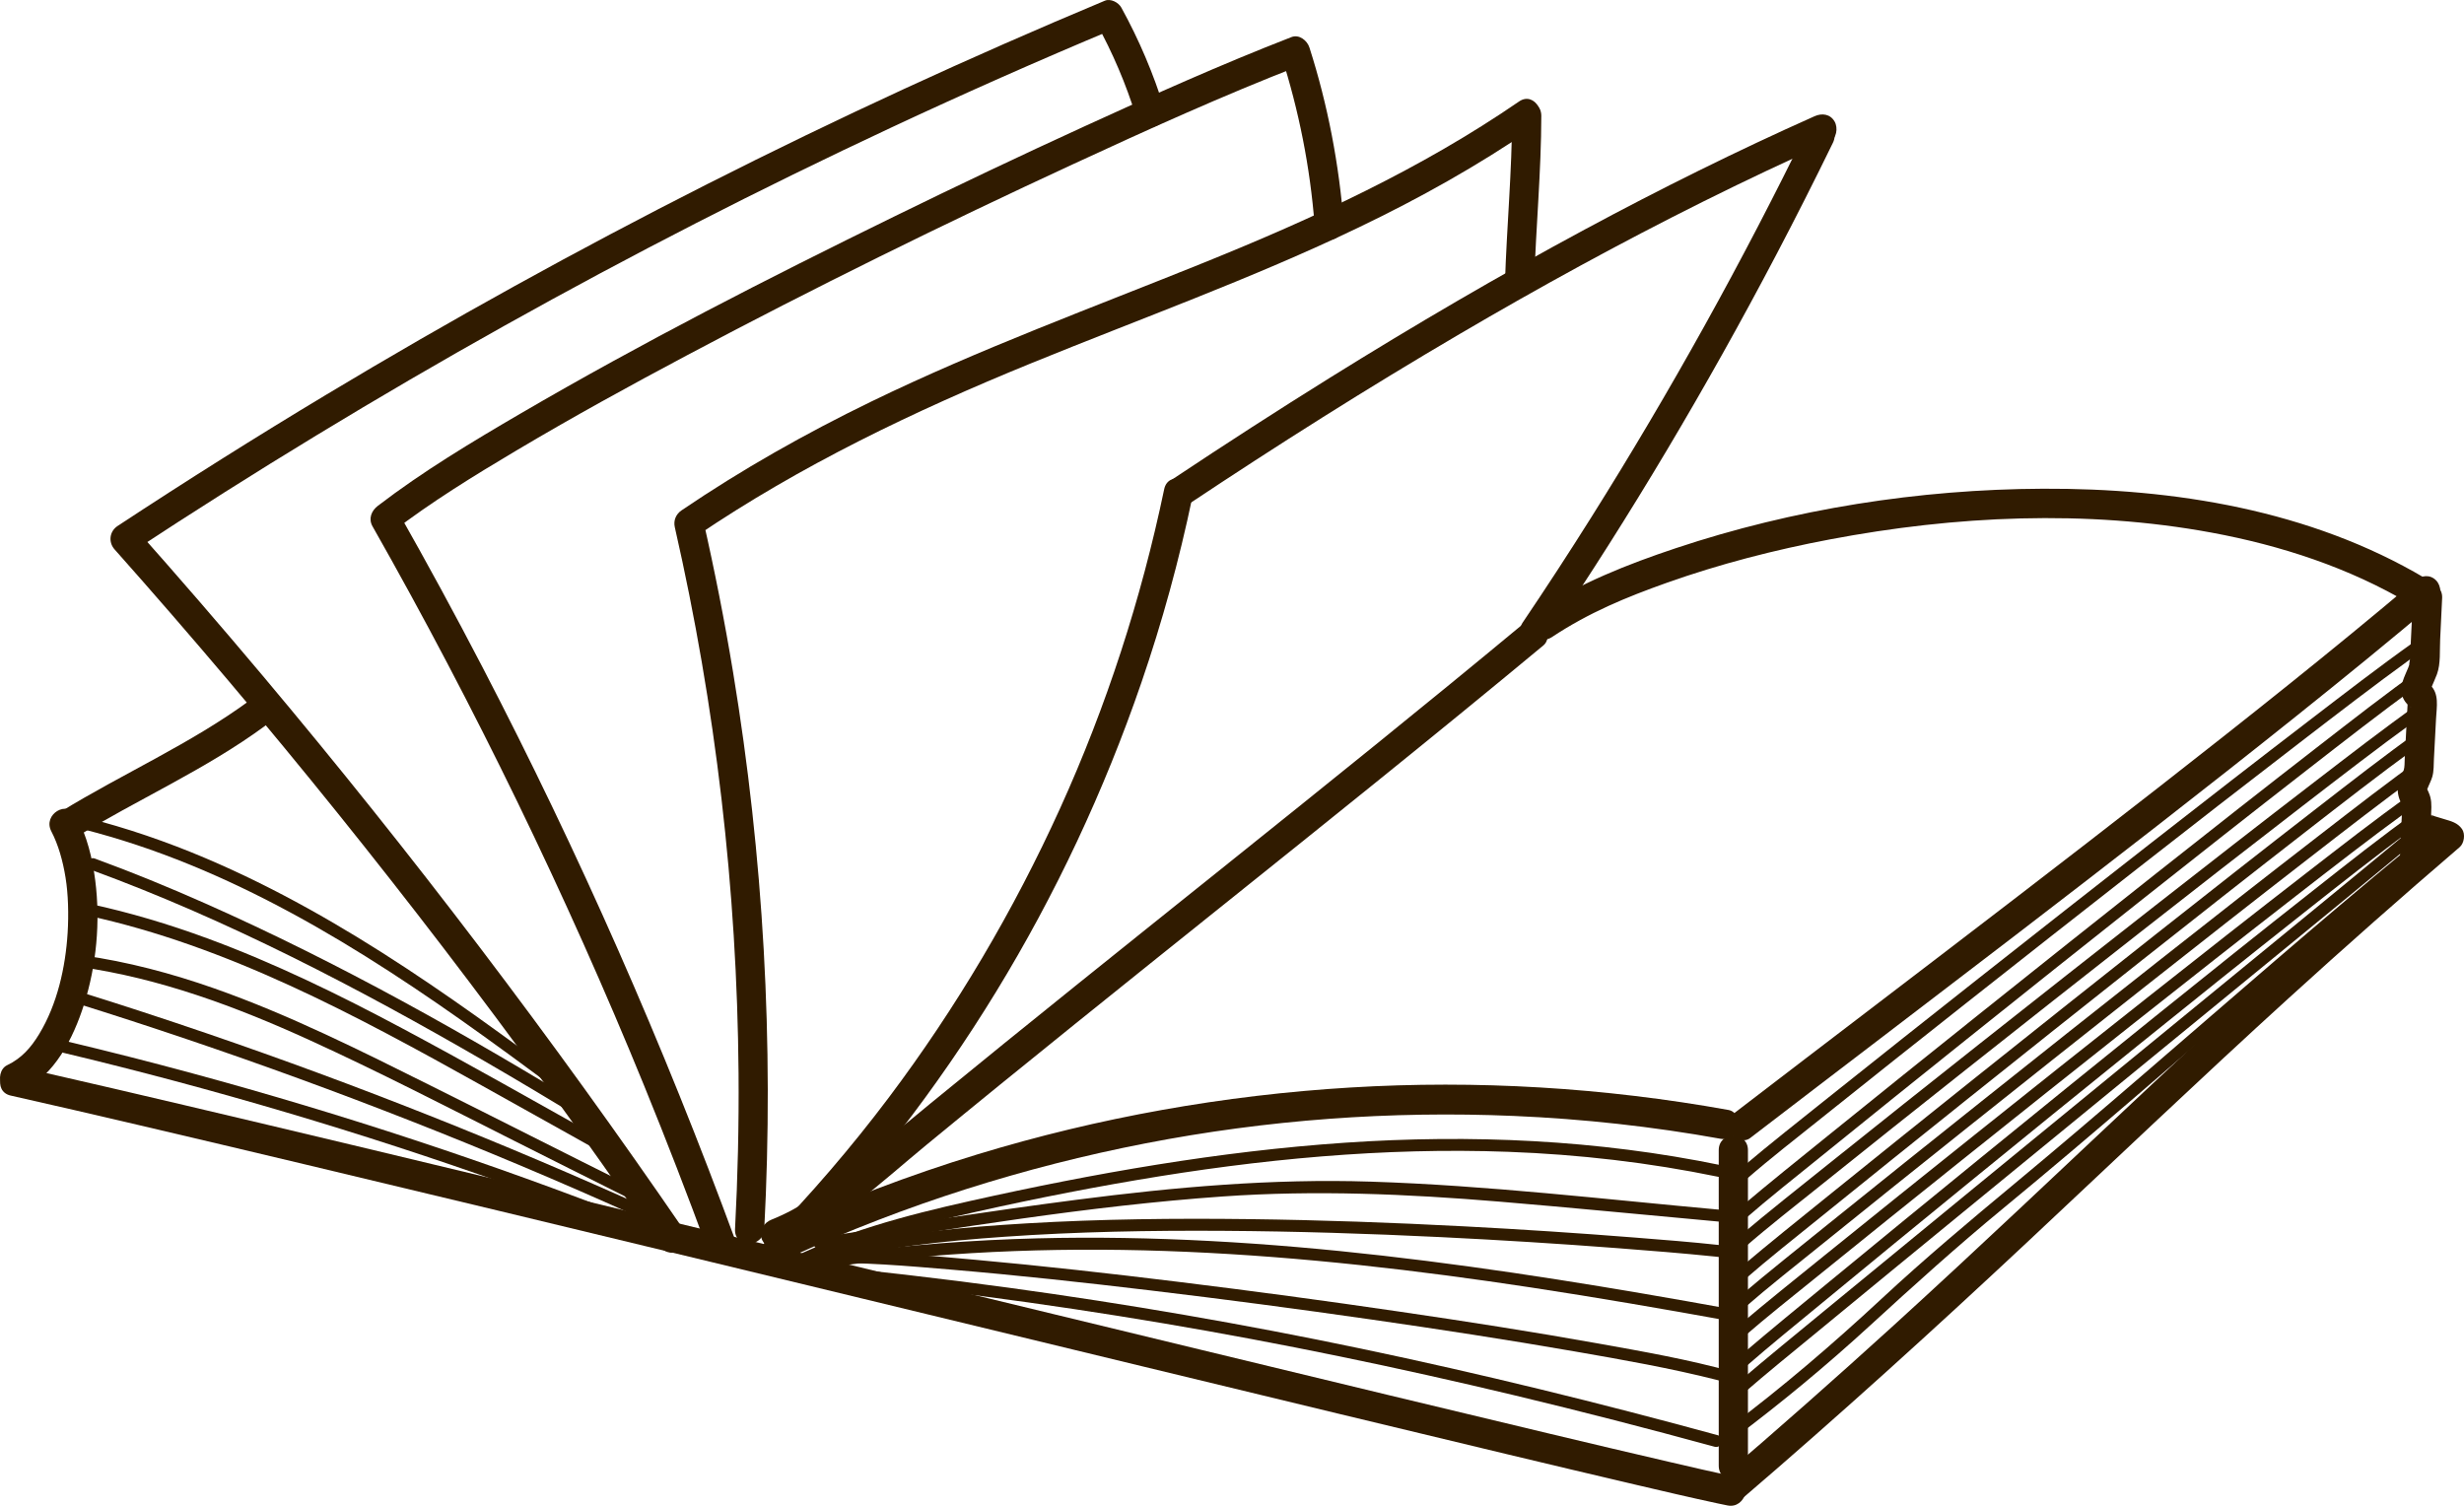 <svg width="180" height="110" viewBox="0 0 180 110" fill="none" xmlns="http://www.w3.org/2000/svg">
<path d="M0.776 80.032C3.887 80.731 6.994 81.453 10.099 82.18C14.151 83.128 18.201 84.088 22.25 85.053C26.985 86.181 31.719 87.316 36.452 88.454C41.626 89.698 46.799 90.945 51.971 92.195C57.265 93.474 62.558 94.755 67.851 96.036C73.041 97.293 78.231 98.549 83.421 99.805C88.188 100.959 92.956 102.112 97.725 103.261C101.842 104.254 105.959 105.245 110.077 106.229C113.234 106.984 116.392 107.736 119.553 108.476C121.506 108.933 123.459 109.393 125.42 109.814C125.68 109.87 125.94 109.924 126.201 109.976C127.543 110.244 128.118 108.14 126.769 107.87C125.143 107.546 123.529 107.162 121.914 106.788C119.024 106.118 116.136 105.433 113.25 104.745C109.356 103.817 105.464 102.883 101.572 101.946C96.922 100.826 92.272 99.703 87.623 98.578C82.529 97.347 77.436 96.113 72.343 94.88C67.032 93.594 61.72 92.308 56.409 91.024C51.199 89.765 45.99 88.507 40.779 87.252C35.896 86.077 31.012 84.904 26.128 83.737C21.887 82.724 17.645 81.715 13.401 80.716C10.036 79.924 6.67 79.137 3.3 78.369C2.648 78.221 1.996 78.073 1.343 77.926C0.005 77.625 -0.567 79.731 0.776 80.032Z" fill="#301B00"/>
<path d="M127.195 109.54C134.345 103.414 141.321 97.084 148.2 90.642C154.517 84.726 160.781 78.75 167.181 72.928C171.297 69.183 175.464 65.5 179.686 61.882C180.016 61.599 180.11 60.922 179.853 60.558C179.523 60.094 179.056 59.99 178.551 59.837C178.326 59.769 178.101 59.702 177.876 59.633C177.74 59.591 177.202 59.359 177.655 59.584C177.783 59.715 177.91 59.846 178.038 59.976C178.037 59.974 178.036 59.973 178.035 59.971C177.697 59.494 177.106 59.261 176.575 59.579C176.114 59.855 175.852 60.593 176.192 61.074C176.52 61.538 176.989 61.642 177.493 61.795C177.718 61.863 177.943 61.93 178.168 61.999C178.304 62.041 178.842 62.273 178.389 62.047C178.261 61.917 178.134 61.786 178.006 61.656C178.007 61.657 178.008 61.659 178.01 61.661C178.065 61.219 178.121 60.778 178.176 60.337C171.034 66.459 164.067 72.785 157.195 79.221C150.877 85.139 144.61 91.116 138.207 96.939C134.086 100.687 129.913 104.374 125.685 107.995C125.243 108.374 125.303 109.149 125.685 109.54C126.123 109.988 126.751 109.92 127.195 109.54Z" fill="#301B00"/>
<path d="M56.936 91.199C61.017 89.583 64.29 86.425 67.652 83.657C71.263 80.683 74.895 77.736 78.536 74.801C85.873 68.886 93.246 63.021 100.577 57.099C104.654 53.806 108.717 50.495 112.75 47.146C113.198 46.775 113.128 45.989 112.75 45.602C112.308 45.149 111.69 45.229 111.241 45.602C104.133 51.503 96.933 57.289 89.727 63.065C82.454 68.893 75.172 74.709 67.962 80.618C66.024 82.207 64.105 83.82 62.162 85.402C60.388 86.847 58.498 88.25 56.369 89.093C55.832 89.305 55.46 89.826 55.624 90.436C55.765 90.962 56.396 91.413 56.936 91.199Z" fill="#301B00"/>
<path d="M113.375 46.538C116.069 44.752 118.791 43.629 121.744 42.58C125.632 41.199 129.64 40.169 133.685 39.403C142.811 37.675 152.395 37.215 161.56 38.909C166.626 39.846 171.592 41.465 176.06 44.113C177.251 44.819 178.327 42.932 177.138 42.227C168.759 37.261 158.801 35.658 149.234 35.702C140.192 35.742 131.015 37.179 122.412 40.049C118.924 41.212 115.39 42.601 112.298 44.652C111.15 45.414 112.218 47.305 113.375 46.538Z" fill="#301B00"/>
<path d="M1.598 79.702C3.989 78.558 5.351 75.85 6.13 73.403C7.05 70.515 7.341 67.331 6.958 64.319C6.75 62.684 6.353 61.087 5.591 59.624C4.944 58.383 3.101 59.486 3.748 60.727C4.261 61.712 4.588 62.873 4.787 64.098C4.987 65.322 5.023 66.804 4.941 68.144C4.784 70.685 4.177 73.369 2.866 75.533C2.259 76.536 1.57 77.314 0.52 77.816C-0.002 78.065 -0.134 78.834 0.138 79.31C0.451 79.858 1.074 79.953 1.598 79.702Z" fill="#301B00"/>
<path d="M125.557 84.022C125.557 91.706 125.557 99.389 125.557 107.072C125.557 108.477 127.691 108.479 127.691 107.072C127.691 99.389 127.691 91.706 127.691 84.022C127.691 82.617 125.557 82.615 125.557 84.022Z" fill="#301B00"/>
<path d="M127.85 83.138C134.322 78.171 140.819 73.24 147.292 68.274C154.168 62.998 161.023 57.694 167.793 52.277C171.214 49.54 174.614 46.773 177.962 43.943C178.407 43.567 178.342 42.788 177.962 42.399C177.522 41.948 176.899 42.022 176.453 42.399C170.306 47.593 164 52.59 157.663 57.538C150.874 62.837 144.033 68.067 137.188 73.291C133.715 75.943 130.24 78.592 126.773 81.253C126.313 81.606 126.076 82.196 126.39 82.747C126.656 83.211 127.387 83.494 127.85 83.138Z" fill="#301B00"/>
<path d="M176.269 43.688C176.224 44.66 176.177 45.631 176.129 46.603C176.103 47.125 176.077 47.647 176.05 48.169C176.045 48.268 175.931 48.782 176.036 48.465C176.006 48.554 175.943 48.732 175.925 48.776C175.659 49.434 175.265 50.095 175.492 50.833C175.556 51.042 175.668 51.232 175.812 51.393C175.848 51.439 175.889 51.479 175.935 51.513C176.18 51.703 176.224 51.74 176.068 51.622C175.93 51.143 175.868 51.078 175.881 51.429C175.877 51.499 175.873 51.569 175.869 51.64C175.855 51.92 175.84 52.201 175.825 52.481C175.773 53.463 175.721 54.444 175.67 55.425C175.655 55.71 175.672 56.045 175.593 56.269C175.474 56.601 175.287 56.91 175.206 57.257C175.1 57.713 175.176 58.163 175.368 58.579C175.392 58.632 175.52 58.947 175.506 58.84C175.503 58.822 175.479 59.158 175.475 59.238C175.424 60.248 175.376 61.258 175.329 62.268C175.265 63.673 177.399 63.67 177.463 62.268C177.508 61.292 177.555 60.317 177.604 59.342C177.629 58.823 177.639 58.365 177.417 57.886C177.394 57.837 177.291 57.581 177.259 57.581C177.353 57.579 177.181 58.046 177.33 57.62C177.417 57.372 177.598 57.042 177.683 56.745C177.804 56.325 177.782 55.858 177.804 55.425C177.856 54.444 177.908 53.463 177.959 52.481C178.004 51.629 178.208 50.659 177.512 50.022C176.974 49.53 177.752 50.247 177.547 50.446C177.603 50.391 177.634 50.191 177.662 50.12C177.759 49.877 177.918 49.544 178.024 49.253C178.306 48.481 178.217 47.518 178.258 46.706C178.308 45.7 178.356 44.694 178.403 43.688C178.467 42.283 176.333 42.286 176.269 43.688Z" fill="#301B00"/>
<path d="M57.891 91.759C66.129 87.994 74.811 85.247 83.673 83.525C92.536 81.803 101.591 81.136 110.604 81.522C115.669 81.739 120.715 82.293 125.708 83.192C126.275 83.294 126.858 83.036 127.021 82.43C127.162 81.902 126.846 81.189 126.275 81.086C117.169 79.447 107.889 78.887 98.658 79.444C89.433 80 80.261 81.632 71.404 84.329C66.426 85.845 61.555 87.706 56.813 89.873C56.287 90.113 56.162 90.897 56.431 91.367C56.748 91.921 57.362 92 57.891 91.759Z" fill="#301B00"/>
<path d="M57.549 92.082C63.316 86.15 68.427 79.545 72.765 72.452C77.104 65.358 80.667 57.763 83.38 49.867C84.901 45.437 86.144 40.91 87.103 36.318C87.39 34.947 85.333 34.361 85.046 35.737C83.368 43.768 80.821 51.609 77.44 59.056C74.045 66.533 69.848 73.635 64.934 80.17C62.192 83.816 59.211 87.276 56.041 90.537C55.071 91.535 56.579 93.08 57.549 92.082Z" fill="#301B00"/>
<path d="M86.814 36.84C93.308 32.517 99.901 28.347 106.623 24.405C112.445 20.989 118.364 17.744 124.398 14.737C127.448 13.217 130.529 11.76 133.639 10.374C134.168 10.139 134.289 9.347 134.022 8.88C133.703 8.322 133.093 8.252 132.562 8.489C126.876 11.022 121.294 13.795 115.804 16.747C109.482 20.147 103.281 23.781 97.179 27.579C93.328 29.976 89.516 32.439 85.737 34.954C84.59 35.717 85.658 37.609 86.814 36.84Z" fill="#301B00"/>
<path d="M132.057 9.324C127.295 19.099 122.015 28.616 116.239 37.802C114.609 40.394 112.938 42.958 111.225 45.493C110.897 45.979 111.138 46.706 111.608 46.987C112.138 47.305 112.739 47.082 113.068 46.596C119.139 37.611 124.689 28.257 129.745 18.637C131.171 15.922 132.556 13.185 133.9 10.426C134.511 9.172 132.671 8.064 132.057 9.324Z" fill="#301B00"/>
<path d="M55.83 89.793C56.545 76.197 55.771 62.536 53.554 49.112C52.935 45.364 52.2 41.637 51.355 37.936C51.191 38.347 51.028 38.758 50.864 39.169C58.503 33.987 66.801 30.02 75.295 26.55C83.295 23.284 91.439 20.362 99.246 16.619C103.68 14.494 107.985 12.091 112.052 9.295C113.186 8.516 112.119 6.623 110.975 7.41C103.83 12.322 95.978 15.938 87.997 19.166C79.84 22.465 71.57 25.487 63.639 29.339C58.851 31.664 54.205 34.286 49.787 37.284C49.377 37.562 49.184 38.023 49.297 38.517C52.28 51.587 53.845 64.975 53.953 78.396C53.983 82.197 53.895 85.998 53.696 89.793C53.622 91.198 55.756 91.193 55.83 89.793Z" fill="#301B00"/>
<path d="M112.076 20.631C112.203 16.573 112.589 12.524 112.596 8.461C112.598 7.056 110.464 7.054 110.462 8.461C110.455 12.524 110.069 16.573 109.942 20.631C109.897 22.037 112.032 22.036 112.076 20.631Z" fill="#301B00"/>
<path d="M98.17 16.434C97.829 12.027 97.002 7.672 95.656 3.471C95.489 2.951 94.904 2.491 94.343 2.709C89.232 4.695 84.215 6.943 79.225 9.228C74.555 11.365 69.915 13.57 65.3 15.829C56.082 20.34 46.918 25.021 38.039 30.203C34.47 32.287 30.891 34.432 27.597 36.956C27.134 37.311 26.897 37.892 27.214 38.451C30.957 45.05 34.492 51.772 37.809 58.606C41.114 65.416 44.209 72.334 47.072 79.351C48.695 83.329 50.245 87.337 51.726 91.373C51.929 91.925 52.447 92.302 53.039 92.136C53.556 91.99 53.988 91.347 53.784 90.793C51.131 83.561 48.251 76.418 45.147 69.377C42.068 62.391 38.766 55.507 35.248 48.74C33.253 44.904 31.188 41.107 29.057 37.348C28.929 37.846 28.802 38.344 28.674 38.842C31.542 36.645 34.632 34.747 37.726 32.908C41.818 30.476 45.989 28.184 50.187 25.954C59.462 21.026 68.888 16.388 78.41 11.984C83.853 9.467 89.325 6.985 94.91 4.815C94.473 4.561 94.035 4.306 93.598 4.052C94.885 8.068 95.71 12.221 96.035 16.434C96.081 17.022 96.493 17.526 97.103 17.526C97.645 17.526 98.215 17.025 98.17 16.434Z" fill="#301B00"/>
<path d="M49.972 89.872C45.165 82.861 40.189 75.973 35.053 69.212C29.933 62.469 24.649 55.857 19.208 49.382C16.149 45.742 13.04 42.146 9.884 38.595C9.812 39.166 9.74 39.738 9.668 40.31C18.532 34.478 27.597 28.968 36.846 23.798C46.094 18.628 55.523 13.797 65.109 9.317C70.451 6.82 75.842 4.433 81.278 2.158C80.876 1.991 80.475 1.824 80.073 1.657C81.279 3.845 82.259 6.138 83 8.533C83.413 9.869 85.474 9.298 85.058 7.953C84.263 5.384 83.209 2.901 81.915 0.554C81.707 0.176 81.135 -0.125 80.71 0.052C70.87 4.169 61.17 8.636 51.642 13.461C42.197 18.244 32.919 23.372 23.832 28.833C18.689 31.924 13.608 35.123 8.59 38.424C7.994 38.816 7.899 39.605 8.374 40.139C13.966 46.431 19.407 52.862 24.689 59.428C29.914 65.923 34.983 72.548 39.888 79.298C42.688 83.15 45.434 87.043 48.129 90.974C48.459 91.456 49.062 91.681 49.589 91.366C50.055 91.087 50.304 90.357 49.972 89.872Z" fill="#301B00"/>
<path d="M5.47 61.207C10.054 58.388 15.031 56.216 19.383 53.011C19.85 52.667 20.076 52.06 19.765 51.517C19.495 51.044 18.776 50.779 18.305 51.125C13.954 54.33 8.977 56.502 4.393 59.321C3.217 60.045 4.289 61.934 5.47 61.207Z" fill="#301B00"/>
<path d="M127.541 86.176C129.334 84.613 131.22 83.155 133.074 81.669C136.572 78.867 140.084 76.084 143.6 73.306C147.785 70 151.979 66.705 156.181 63.421C160.104 60.355 164.034 57.297 167.983 54.264C170.697 52.178 173.41 50.084 176.182 48.078C176.385 47.932 176.588 47.786 176.792 47.641C177.241 47.324 176.814 46.566 176.361 46.887C173.795 48.706 171.301 50.637 168.802 52.55C164.933 55.513 161.084 58.503 157.242 61.501C152.99 64.82 148.747 68.151 144.512 71.492C140.871 74.365 137.235 77.244 133.611 80.139C131.482 81.841 129.336 83.527 127.253 85.289C127.147 85.378 127.042 85.468 126.937 85.558C126.519 85.924 127.125 86.539 127.541 86.176Z" fill="#301B00"/>
<path d="M127.398 89.112C129.229 87.515 131.142 86.011 133.027 84.483C136.565 81.615 140.116 78.762 143.672 75.916C147.936 72.503 152.208 69.1 156.49 65.71C160.471 62.557 164.46 59.414 168.469 56.297C171.208 54.168 173.944 52.029 176.75 49.991C176.954 49.843 177.16 49.695 177.366 49.549C177.814 49.231 177.388 48.474 176.935 48.795C174.327 50.643 171.805 52.624 169.276 54.582C165.35 57.623 161.446 60.695 157.55 63.776C153.25 67.175 148.96 70.588 144.677 74.011C140.951 76.99 137.23 79.975 133.521 82.976C131.376 84.711 129.218 86.433 127.114 88.22C127.007 88.311 126.9 88.402 126.794 88.494C126.376 88.859 126.982 89.475 127.398 89.112Z" fill="#301B00"/>
<path d="M127.398 91.167C129.215 89.582 131.124 88.101 133.002 86.593C136.519 83.769 140.051 80.962 143.586 78.161C147.812 74.813 152.047 71.475 156.289 68.149C160.261 65.036 164.24 61.932 168.237 58.853C170.957 56.757 173.676 54.652 176.456 52.639C176.663 52.489 176.87 52.339 177.079 52.192C177.527 51.874 177.101 51.116 176.648 51.437C174.067 53.267 171.562 55.213 169.051 57.141C165.15 60.136 161.269 63.16 157.395 66.192C153.106 69.549 148.826 72.919 144.553 76.299C140.863 79.219 137.177 82.147 133.503 85.09C131.365 86.803 129.211 88.502 127.118 90.272C127.009 90.364 126.901 90.456 126.794 90.549C126.375 90.914 126.982 91.53 127.398 91.167Z" fill="#301B00"/>
<path d="M127.398 93.515C129.221 91.925 131.127 90.428 133.005 88.907C136.543 86.041 140.094 83.192 143.649 80.349C147.896 76.952 152.152 73.566 156.416 70.192C160.382 67.055 164.355 63.927 168.348 60.826C171.079 58.705 173.808 56.574 176.605 54.543C176.81 54.394 177.016 54.246 177.222 54.1C177.671 53.782 177.244 53.024 176.791 53.345C174.192 55.188 171.677 57.16 169.155 59.112C165.245 62.138 161.357 65.195 157.475 68.26C153.177 71.655 148.888 75.064 144.608 78.482C140.909 81.436 137.215 84.397 133.533 87.373C131.385 89.11 129.222 90.834 127.114 92.623C127.007 92.714 126.9 92.805 126.794 92.898C126.376 93.263 126.982 93.878 127.398 93.515Z" fill="#301B00"/>
<path d="M127.398 95.57C129.233 93.969 131.155 92.465 133.048 90.936C136.602 88.063 140.169 85.208 143.74 82.358C148.009 78.952 152.286 75.556 156.573 72.173C160.58 69.01 164.595 65.856 168.629 62.729C171.364 60.609 174.096 58.48 176.895 56.448C177.099 56.3 177.304 56.153 177.509 56.008C177.958 55.69 177.531 54.932 177.078 55.253C174.477 57.097 171.959 59.068 169.435 61.018C165.496 64.06 161.58 67.132 157.671 70.213C153.354 73.615 149.046 77.031 144.747 80.457C141.016 83.429 137.291 86.409 133.577 89.403C131.417 91.145 129.243 92.874 127.124 94.67C127.014 94.763 126.903 94.857 126.794 94.953C126.375 95.318 126.982 95.933 127.398 95.57Z" fill="#301B00"/>
<path d="M127.255 97.772C129.063 96.195 130.952 94.709 132.814 93.2C136.297 90.377 139.793 87.57 143.293 84.77C147.473 81.425 151.661 78.09 155.859 74.768C159.797 71.651 163.743 68.544 167.708 65.463C170.417 63.359 173.124 61.246 175.898 59.232C176.1 59.086 176.302 58.941 176.505 58.797C176.954 58.479 176.527 57.721 176.074 58.042C173.503 59.865 171.016 61.815 168.522 63.745C164.638 66.75 160.778 69.786 156.924 72.831C152.692 76.174 148.47 79.531 144.256 82.899C140.601 85.819 136.952 88.747 133.313 91.689C131.192 93.405 129.058 95.108 126.976 96.875C126.867 96.968 126.758 97.061 126.651 97.154C126.232 97.519 126.838 98.135 127.255 97.772Z" fill="#301B00"/>
<path d="M127.541 99.827C129.368 98.233 131.257 96.709 133.125 95.168C136.629 92.277 140.142 89.4 143.661 86.53C147.864 83.101 152.074 79.683 156.296 76.278C160.25 73.088 164.212 69.908 168.199 66.76C170.904 64.624 173.606 62.475 176.389 60.445C176.594 60.295 176.8 60.147 177.007 60C177.456 59.682 177.029 58.925 176.576 59.246C173.987 61.082 171.496 63.072 168.999 65.036C165.112 68.092 161.252 71.183 157.4 74.284C153.142 77.712 148.894 81.156 144.656 84.609C140.968 87.614 137.285 90.625 133.613 93.65C131.487 95.401 129.352 97.142 127.258 98.933C127.151 99.025 127.043 99.117 126.937 99.209C126.519 99.574 127.125 100.19 127.541 99.827Z" fill="#301B00"/>
<path d="M127.254 101.882C129.078 100.291 130.965 98.774 132.83 97.236C136.336 94.345 139.85 91.464 143.365 88.584C147.538 85.163 151.714 81.745 155.889 78.328C159.776 75.146 163.663 71.965 167.547 68.781C170.191 66.614 172.837 64.449 175.469 62.267C175.66 62.109 175.851 61.95 176.042 61.791C176.468 61.436 175.861 60.822 175.438 61.174C173.031 63.177 170.608 65.159 168.187 67.144C164.391 70.258 160.591 73.368 156.791 76.478C152.6 79.908 148.408 83.339 144.218 86.772C140.582 89.751 136.948 92.73 133.319 95.718C131.197 97.465 129.064 99.201 126.973 100.987C126.865 101.079 126.758 101.171 126.651 101.264C126.232 101.629 126.838 102.245 127.254 101.882Z" fill="#301B00"/>
<path d="M126.736 105.028C130.146 102.47 133.433 99.746 136.582 96.858C139.786 93.921 142.992 91.026 146.344 88.266C152.855 82.903 159.207 77.341 165.6 71.834C169.183 68.748 172.777 65.677 176.425 62.672C176.853 62.32 176.245 61.705 175.821 62.055C169.338 67.396 163.017 72.939 156.65 78.422C153.512 81.124 150.365 83.815 147.181 86.458C143.873 89.204 140.596 91.955 137.443 94.886C133.876 98.201 130.192 101.358 126.305 104.274C125.866 104.603 126.291 105.361 126.736 105.028Z" fill="#301B00"/>
<path d="M57.489 93.046C61.334 91.049 65.506 89.868 69.693 88.895C74.108 87.869 78.555 86.968 83.021 86.209C91.989 84.684 101.091 83.806 110.188 84.143C115.338 84.333 120.468 84.923 125.519 85.967C126.056 86.078 126.285 85.236 125.746 85.124C116.705 83.257 107.445 82.851 98.254 83.477C89.04 84.105 79.915 85.713 70.902 87.726C66.156 88.786 61.412 90.031 57.058 92.292C56.568 92.546 56.999 93.3 57.489 93.046Z" fill="#301B00"/>
<path d="M59.965 91.27C69.711 89.745 79.497 88.093 89.343 87.403C96.082 86.931 102.796 87.221 109.52 87.78C114.895 88.228 120.262 88.759 125.633 89.246C126.18 89.296 126.177 88.422 125.633 88.372C117.149 87.603 108.652 86.594 100.134 86.321C92.951 86.09 85.811 86.719 78.69 87.64C72.358 88.459 66.046 89.441 59.738 90.428C59.196 90.513 59.426 91.355 59.965 91.27Z" fill="#301B00"/>
<path d="M58.522 93.19C67.38 94.035 76.208 95.187 84.985 96.671C93.594 98.127 102.15 99.899 110.645 101.933C115.534 103.104 120.403 104.362 125.254 105.687C125.785 105.832 126.012 104.989 125.481 104.844C116.847 102.486 108.155 100.346 99.399 98.514C90.88 96.732 82.303 95.246 73.684 94.069C68.642 93.38 63.587 92.8 58.522 92.316C57.975 92.264 57.979 93.138 58.522 93.19Z" fill="#301B00"/>
<path d="M59.712 92.273C62.978 92.186 66.265 92.477 69.517 92.751C74.359 93.159 79.191 93.689 84.016 94.265C89.423 94.91 94.823 95.623 100.213 96.398C105.167 97.11 110.114 97.869 115.046 98.726C118.539 99.333 122.047 99.95 125.488 100.822C125.774 100.895 126.06 100.97 126.344 101.049C126.875 101.196 127.101 100.354 126.571 100.207C123.358 99.317 120.056 98.735 116.78 98.149C111.947 97.285 107.095 96.528 102.238 95.817C96.858 95.028 91.469 94.302 86.073 93.64C81.119 93.032 76.158 92.473 71.188 92.023C67.664 91.705 64.118 91.388 60.578 91.389C60.289 91.389 60 91.392 59.712 91.4C59.164 91.415 59.161 92.288 59.712 92.273Z" fill="#301B00"/>
<path d="M61.57 92.441C69.897 91.338 78.31 91.083 86.695 91.448C95.128 91.815 103.526 92.788 111.872 94.056C116.653 94.783 121.418 95.605 126.177 96.466C126.714 96.564 126.945 95.722 126.404 95.624C117.976 94.098 109.521 92.696 101.013 91.728C92.643 90.775 84.217 90.251 75.793 90.463C71.037 90.584 66.288 90.943 61.57 91.568C61.032 91.639 61.026 92.514 61.57 92.441Z" fill="#301B00"/>
<path d="M60.098 92.222C64.436 91.126 68.921 90.66 73.37 90.348C78.694 89.975 84.036 89.881 89.371 89.915C94.665 89.948 99.959 90.116 105.247 90.373C109.556 90.583 113.862 90.852 118.164 91.18C120.54 91.362 122.917 91.551 125.288 91.794C125.403 91.806 125.518 91.817 125.633 91.83C126.178 91.89 126.174 91.016 125.633 90.956C123.559 90.73 121.477 90.567 119.398 90.403C115.261 90.075 111.119 89.804 106.975 89.587C101.731 89.312 96.482 89.123 91.231 89.059C85.832 88.993 80.428 89.05 75.037 89.367C70.437 89.638 65.806 90.061 61.294 91.045C60.817 91.149 60.343 91.261 59.87 91.38C59.338 91.515 59.563 92.358 60.098 92.222Z" fill="#301B00"/>
<path d="M6.027 60.567C16.761 63.279 26.319 69.22 35.285 75.657C37.835 77.487 40.351 79.366 42.864 81.248C43.307 81.581 43.734 80.823 43.294 80.494C34.368 73.808 25.303 67.06 15.025 62.696C12.177 61.486 9.248 60.481 6.254 59.724C5.72 59.589 5.493 60.432 6.027 60.567Z" fill="#301B00"/>
<path d="M6.698 63.56C16.663 67.208 26.155 72.172 35.353 77.494C37.895 78.965 40.416 80.473 42.92 82.01C43.392 82.3 43.822 81.544 43.351 81.255C34.192 75.635 24.795 70.339 14.987 65.993C12.333 64.817 9.648 63.715 6.925 62.718C6.407 62.528 6.184 63.372 6.698 63.56Z" fill="#301B00"/>
<path d="M6.354 66.874C16.639 69.102 26.003 74.174 35.158 79.278C37.974 80.848 40.788 82.421 43.603 83.993C44.085 84.262 44.517 83.508 44.034 83.238C39.166 80.521 34.321 77.756 29.404 75.133C24.776 72.664 20.052 70.353 15.137 68.545C12.341 67.517 9.488 66.661 6.581 66.032C6.045 65.916 5.816 66.758 6.354 66.874Z" fill="#301B00"/>
<path d="M5.795 70.629C11.646 71.454 17.23 73.526 22.602 75.977C27.648 78.279 32.587 80.832 37.545 83.328C40.261 84.695 42.977 86.064 45.7 87.416C46.193 87.661 46.626 86.908 46.131 86.662C41.252 84.239 36.397 81.765 31.521 79.335C26.332 76.748 21.126 74.129 15.658 72.205C12.524 71.103 9.308 70.25 6.022 69.787C5.485 69.711 5.253 70.553 5.795 70.629Z" fill="#301B00"/>
<path d="M5.557 73.283C16.52 76.707 27.326 80.651 37.929 85.106C40.924 86.364 43.902 87.665 46.864 89.004C47.362 89.229 47.797 88.477 47.295 88.25C36.777 83.494 26.047 79.234 15.142 75.501C12.036 74.438 8.917 73.419 5.784 72.441C5.258 72.276 5.032 73.119 5.557 73.283Z" fill="#301B00"/>
<path d="M4.596 76.901C15.571 79.522 26.41 82.731 37.053 86.521C40.062 87.593 43.054 88.711 46.03 89.874C46.544 90.074 46.766 89.23 46.257 89.031C35.728 84.919 24.99 81.373 14.096 78.421C11.017 77.586 7.925 76.8 4.823 76.059C4.289 75.931 4.06 76.773 4.596 76.901Z" fill="#301B00"/>
</svg>
